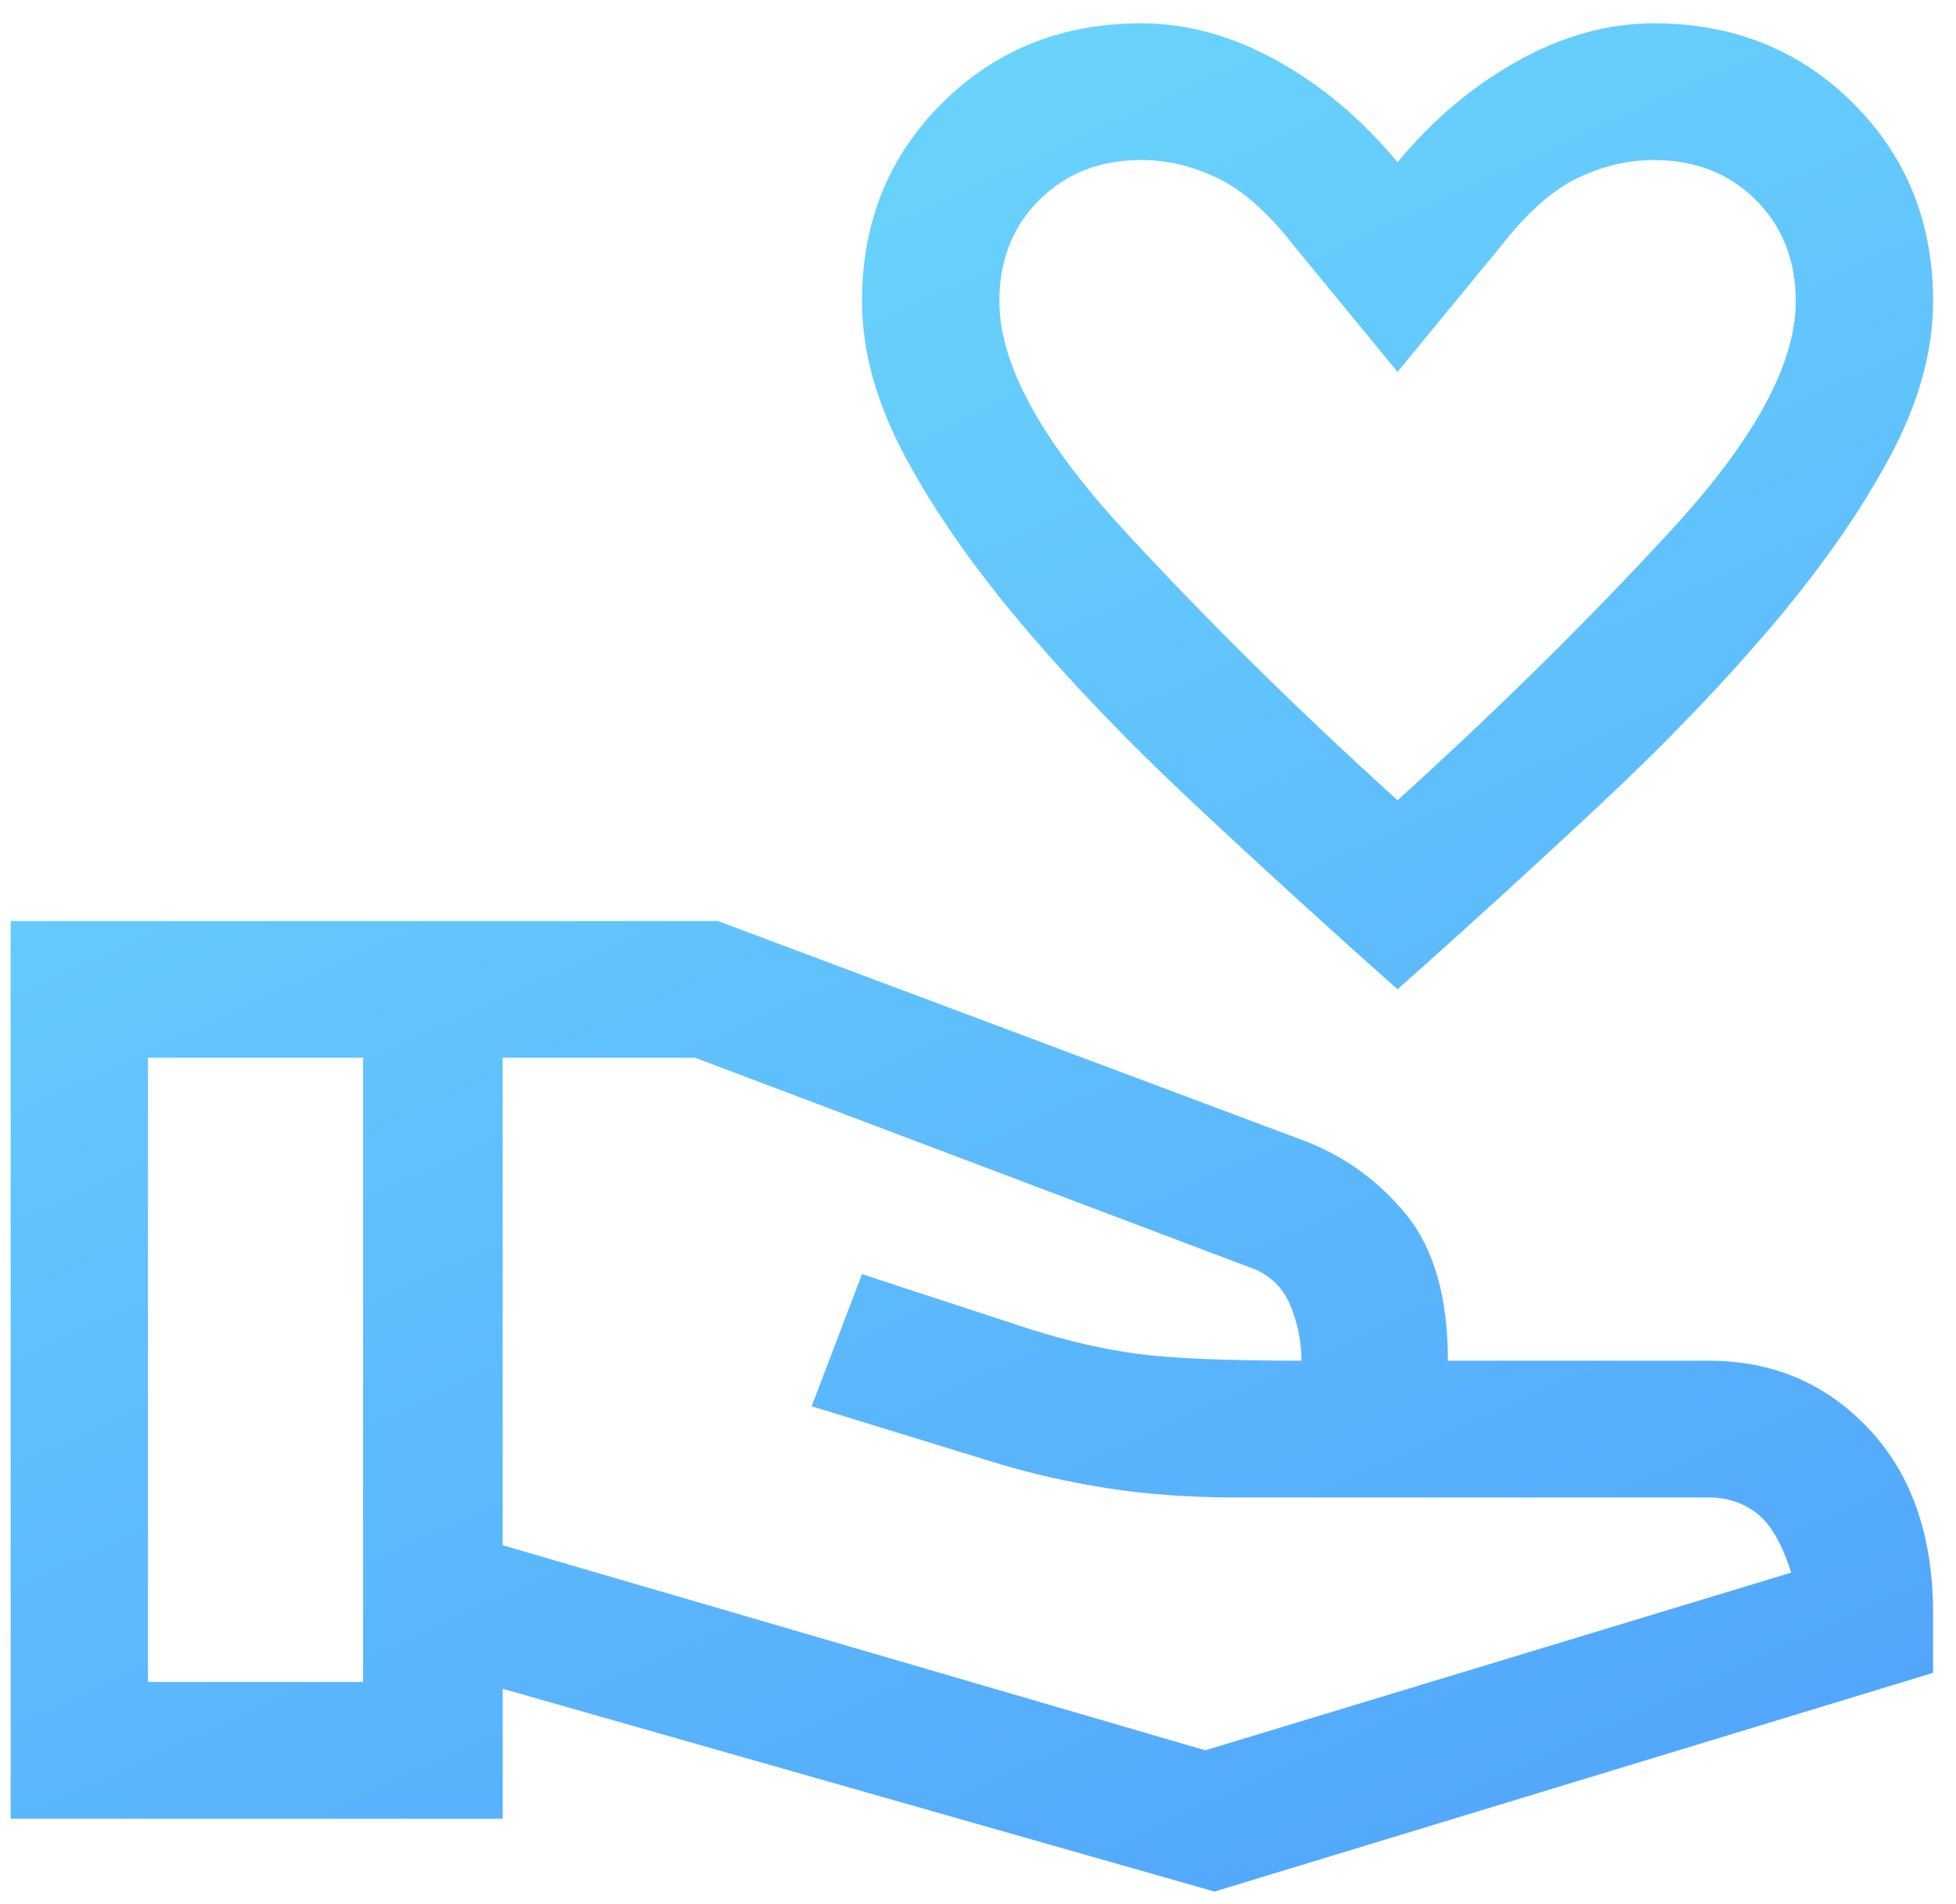<svg width="76" height="74" viewBox="0 0 76 74" fill="none" xmlns="http://www.w3.org/2000/svg">
<path d="M54.301 38.448C51.515 35.969 48.862 33.549 46.343 31.188C43.823 28.826 41.615 26.524 39.718 24.281C37.821 22.038 36.309 19.869 35.183 17.773C34.056 15.678 33.493 13.656 33.493 11.708C33.493 8.639 34.531 6.071 36.606 4.005C38.681 1.939 41.259 0.906 44.342 0.906C46.12 0.906 47.884 1.393 49.633 2.367C51.382 3.341 52.938 4.655 54.301 6.307C55.665 4.655 57.221 3.341 58.97 2.367C60.719 1.393 62.483 0.906 64.261 0.906C67.344 0.906 69.922 1.939 71.997 4.005C74.072 6.071 75.11 8.639 75.11 11.708C75.11 13.656 74.546 15.678 73.42 17.773C72.294 19.869 70.782 22.038 68.885 24.281C66.988 26.524 64.78 28.826 62.26 31.188C59.741 33.549 57.088 35.969 54.301 38.448ZM54.301 31.099C58.214 27.557 61.771 24.045 64.972 20.562C68.174 17.08 69.774 14.129 69.774 11.708C69.774 10.115 69.255 8.801 68.218 7.768C67.181 6.735 65.862 6.219 64.261 6.219C63.253 6.219 62.26 6.455 61.282 6.927C60.304 7.399 59.311 8.285 58.303 9.583L54.301 14.453L50.3 9.583C49.292 8.285 48.299 7.399 47.321 6.927C46.343 6.455 45.35 6.219 44.342 6.219C42.741 6.219 41.422 6.735 40.385 7.768C39.347 8.801 38.829 10.115 38.829 11.708C38.829 14.129 40.429 17.08 43.631 20.562C46.832 24.045 50.389 27.557 54.301 31.099ZM47.188 73.51L19.532 65.63V70.677H0.414V35.792H27.891L50.567 44.292C52.167 44.882 53.516 45.841 54.613 47.169C55.709 48.497 56.258 50.401 56.258 52.88H66.395C68.885 52.88 70.96 53.766 72.62 55.536C74.28 57.307 75.11 59.698 75.11 62.708V65.01L47.188 73.51ZM5.749 65.365H14.108V41.104H5.749V65.365ZM46.832 68.021L69.596 61.115C69.241 59.993 68.796 59.226 68.263 58.812C67.729 58.399 67.107 58.193 66.395 58.193H47.988C46.209 58.193 44.564 58.075 43.053 57.839C41.541 57.602 40.103 57.278 38.74 56.865L31.537 54.651L33.493 49.516L39.985 51.641C41.467 52.113 42.875 52.438 44.209 52.615C45.542 52.792 47.662 52.88 50.567 52.88C50.567 52.172 50.433 51.478 50.166 50.8C49.9 50.121 49.44 49.634 48.788 49.339L27.002 41.104H19.532V60.052L46.832 68.021Z" fill="url(#paint0_linear_731_901)"/>
<defs>
<linearGradient id="paint0_linear_731_901" x1="0.414" y1="0.456" x2="55.165" y2="119.458" gradientUnits="userSpaceOnUse">
<stop stop-color="#6FDEFC"/>
<stop offset="1" stop-color="#458DFC"/>
</linearGradient>
</defs>
</svg>
